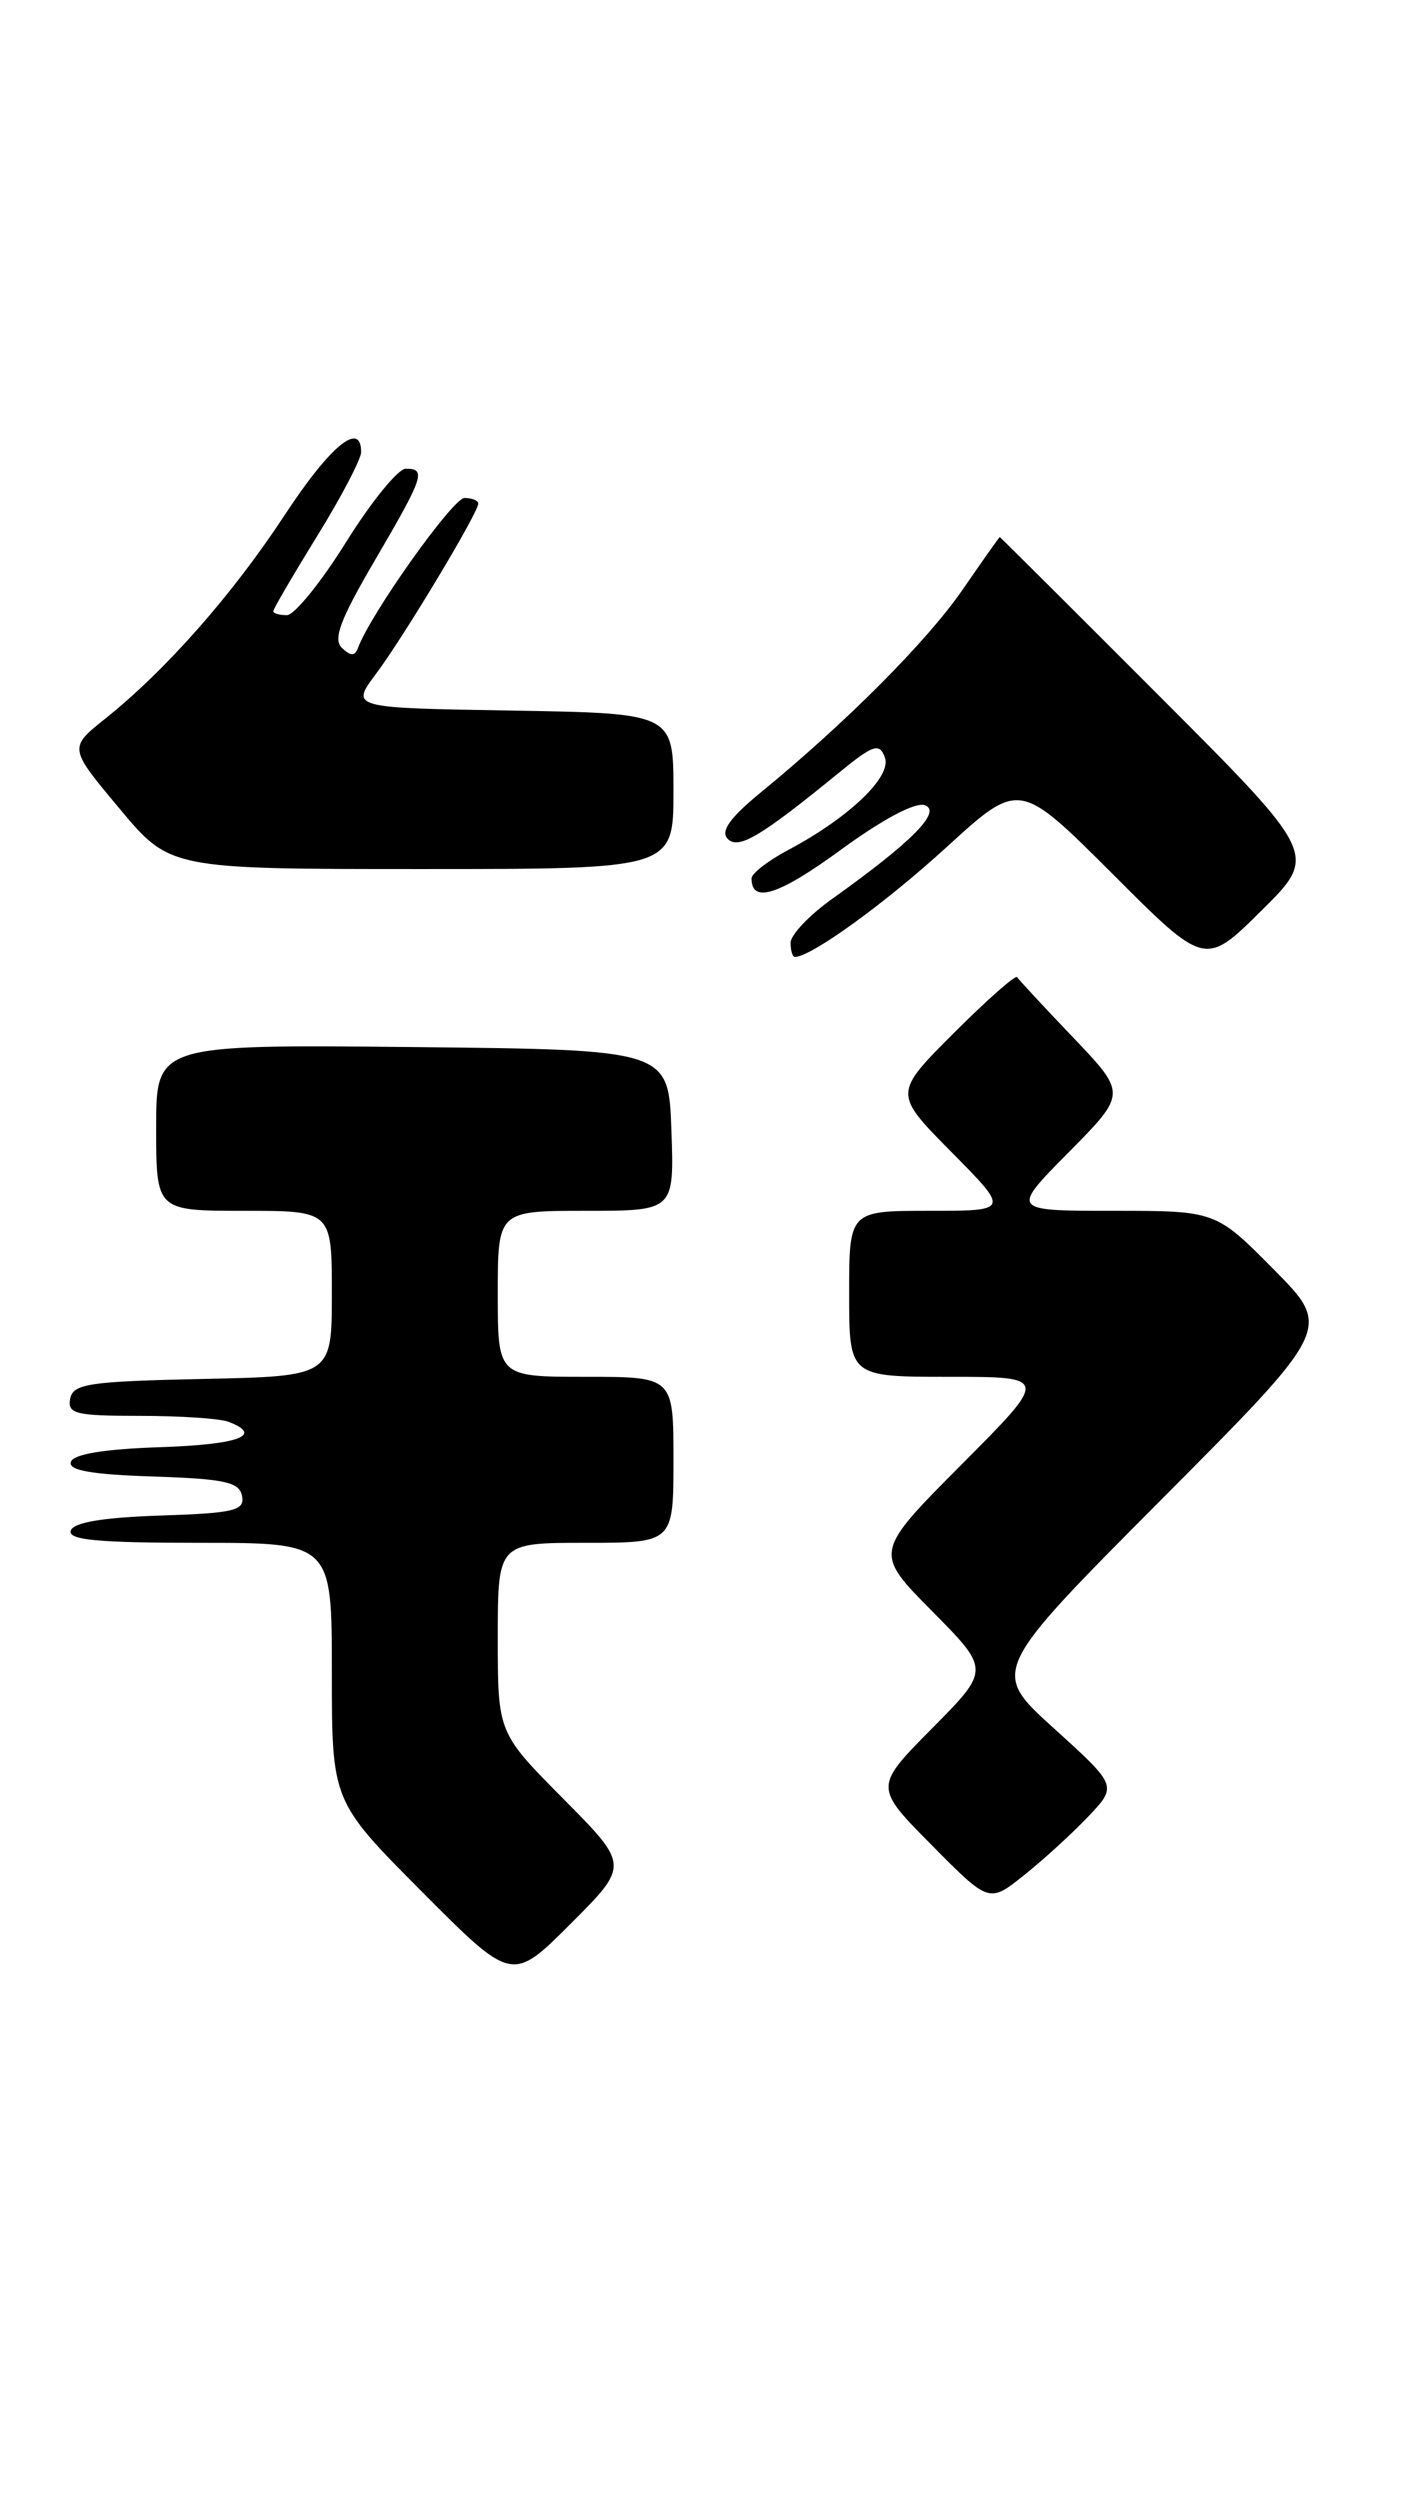 <?xml version="1.0" encoding="UTF-8" standalone="no"?>
<!DOCTYPE svg PUBLIC "-//W3C//DTD SVG 1.1//EN" "http://www.w3.org/Graphics/SVG/1.1/DTD/svg11.dtd" >
<svg xmlns="http://www.w3.org/2000/svg" xmlns:xlink="http://www.w3.org/1999/xlink" version="1.1" viewBox="0 0 146 256">
 <g >
 <path fill="currentColor"
d=" M 57.73 184.23 C 51.00 177.45 51.00 177.45 51.00 167.72 C 51.00 158.00 51.00 158.00 60.00 158.00 C 69.00 158.00 69.00 158.00 69.00 149.50 C 69.00 141.00 69.00 141.00 60.00 141.00 C 51.00 141.00 51.00 141.00 51.00 132.50 C 51.00 124.00 51.00 124.00 60.04 124.00 C 69.08 124.00 69.08 124.00 68.79 115.75 C 68.50 107.50 68.50 107.50 42.25 107.23 C 16.00 106.97 16.00 106.97 16.00 115.48 C 16.00 124.00 16.00 124.00 25.00 124.00 C 34.00 124.00 34.00 124.00 34.00 132.47 C 34.00 140.94 34.00 140.94 20.76 141.22 C 9.08 141.47 7.49 141.71 7.19 143.25 C 6.89 144.79 7.75 145.00 14.34 145.00 C 18.47 145.00 22.55 145.27 23.42 145.61 C 27.04 147.00 24.48 147.94 16.33 148.21 C 10.66 148.40 7.52 148.92 7.26 149.71 C 6.97 150.58 9.32 151.00 15.67 151.21 C 23.05 151.45 24.53 151.78 24.80 153.21 C 25.09 154.70 24.01 154.96 16.40 155.21 C 10.51 155.41 7.53 155.91 7.25 156.75 C 6.93 157.71 10.00 158.00 20.42 158.00 C 34.00 158.00 34.00 158.00 34.00 171.23 C 34.00 184.46 34.00 184.46 43.24 193.74 C 52.47 203.01 52.47 203.01 58.47 197.01 C 64.46 191.02 64.46 191.02 57.73 184.23 Z  M 111.49 186.04 C 114.48 182.89 114.48 182.89 107.99 177.01 C 101.50 171.14 101.50 171.14 118.98 153.58 C 136.46 136.02 136.46 136.02 130.51 130.01 C 124.56 124.00 124.56 124.00 114.06 124.00 C 103.56 124.00 103.56 124.00 109.50 118.00 C 115.43 112.00 115.43 112.00 109.97 106.27 C 106.96 103.12 104.37 100.33 104.21 100.07 C 104.06 99.81 101.14 102.38 97.73 105.79 C 91.54 111.98 91.54 111.98 97.49 117.99 C 103.44 124.00 103.44 124.00 95.22 124.00 C 87.00 124.00 87.00 124.00 87.00 132.50 C 87.00 141.00 87.00 141.00 97.23 141.00 C 107.46 141.00 107.46 141.00 98.51 149.99 C 89.55 158.99 89.55 158.99 95.49 164.99 C 101.44 171.00 101.44 171.00 95.50 177.00 C 89.56 183.00 89.56 183.00 95.45 188.95 C 101.34 194.90 101.34 194.90 104.92 192.04 C 106.89 190.47 109.85 187.77 111.49 186.04 Z  M 118.77 71.27 C 109.83 62.32 102.48 55.00 102.43 55.00 C 102.38 55.00 100.67 57.42 98.63 60.38 C 94.99 65.66 86.73 73.96 77.95 81.15 C 74.81 83.72 73.81 85.12 74.54 85.89 C 75.64 87.05 77.87 85.73 85.91 79.17 C 89.49 76.25 90.08 76.05 90.66 77.56 C 91.41 79.51 87.01 83.73 80.75 87.05 C 78.69 88.15 77.00 89.45 77.00 89.96 C 77.00 92.57 79.78 91.68 86.16 87.02 C 90.52 83.84 93.82 82.10 94.78 82.47 C 96.50 83.13 93.40 86.25 85.25 92.06 C 82.91 93.73 81.00 95.75 81.00 96.55 C 81.00 97.35 81.20 98.00 81.44 98.00 C 83.10 98.00 90.66 92.53 96.97 86.77 C 104.43 79.95 104.43 79.95 113.95 89.46 C 123.46 98.98 123.46 98.98 129.24 93.26 C 135.02 87.54 135.02 87.54 118.77 71.27 Z  M 69.00 81.02 C 69.00 73.05 69.00 73.05 52.46 72.77 C 35.91 72.50 35.91 72.50 38.53 69.00 C 41.38 65.19 49.00 52.51 49.00 51.58 C 49.00 51.26 48.37 51.00 47.59 51.00 C 46.40 51.00 37.97 62.85 36.68 66.35 C 36.36 67.21 35.94 67.21 35.04 66.36 C 34.09 65.48 34.85 63.46 38.41 57.38 C 43.42 48.82 43.70 48.00 41.57 48.00 C 40.79 48.00 38.04 51.38 35.47 55.50 C 32.90 59.62 30.16 63.00 29.40 63.00 C 28.63 63.00 28.00 62.82 28.00 62.59 C 28.00 62.37 30.02 58.91 32.50 54.89 C 34.98 50.88 37.00 47.01 37.00 46.30 C 37.00 43.03 33.82 45.65 29.16 52.76 C 23.79 60.93 17.01 68.62 10.77 73.61 C 7.04 76.59 7.04 76.59 12.23 82.79 C 17.41 89.00 17.41 89.00 43.21 89.00 C 69.00 89.00 69.00 89.00 69.00 81.02 Z "/>
</g>
</svg>
